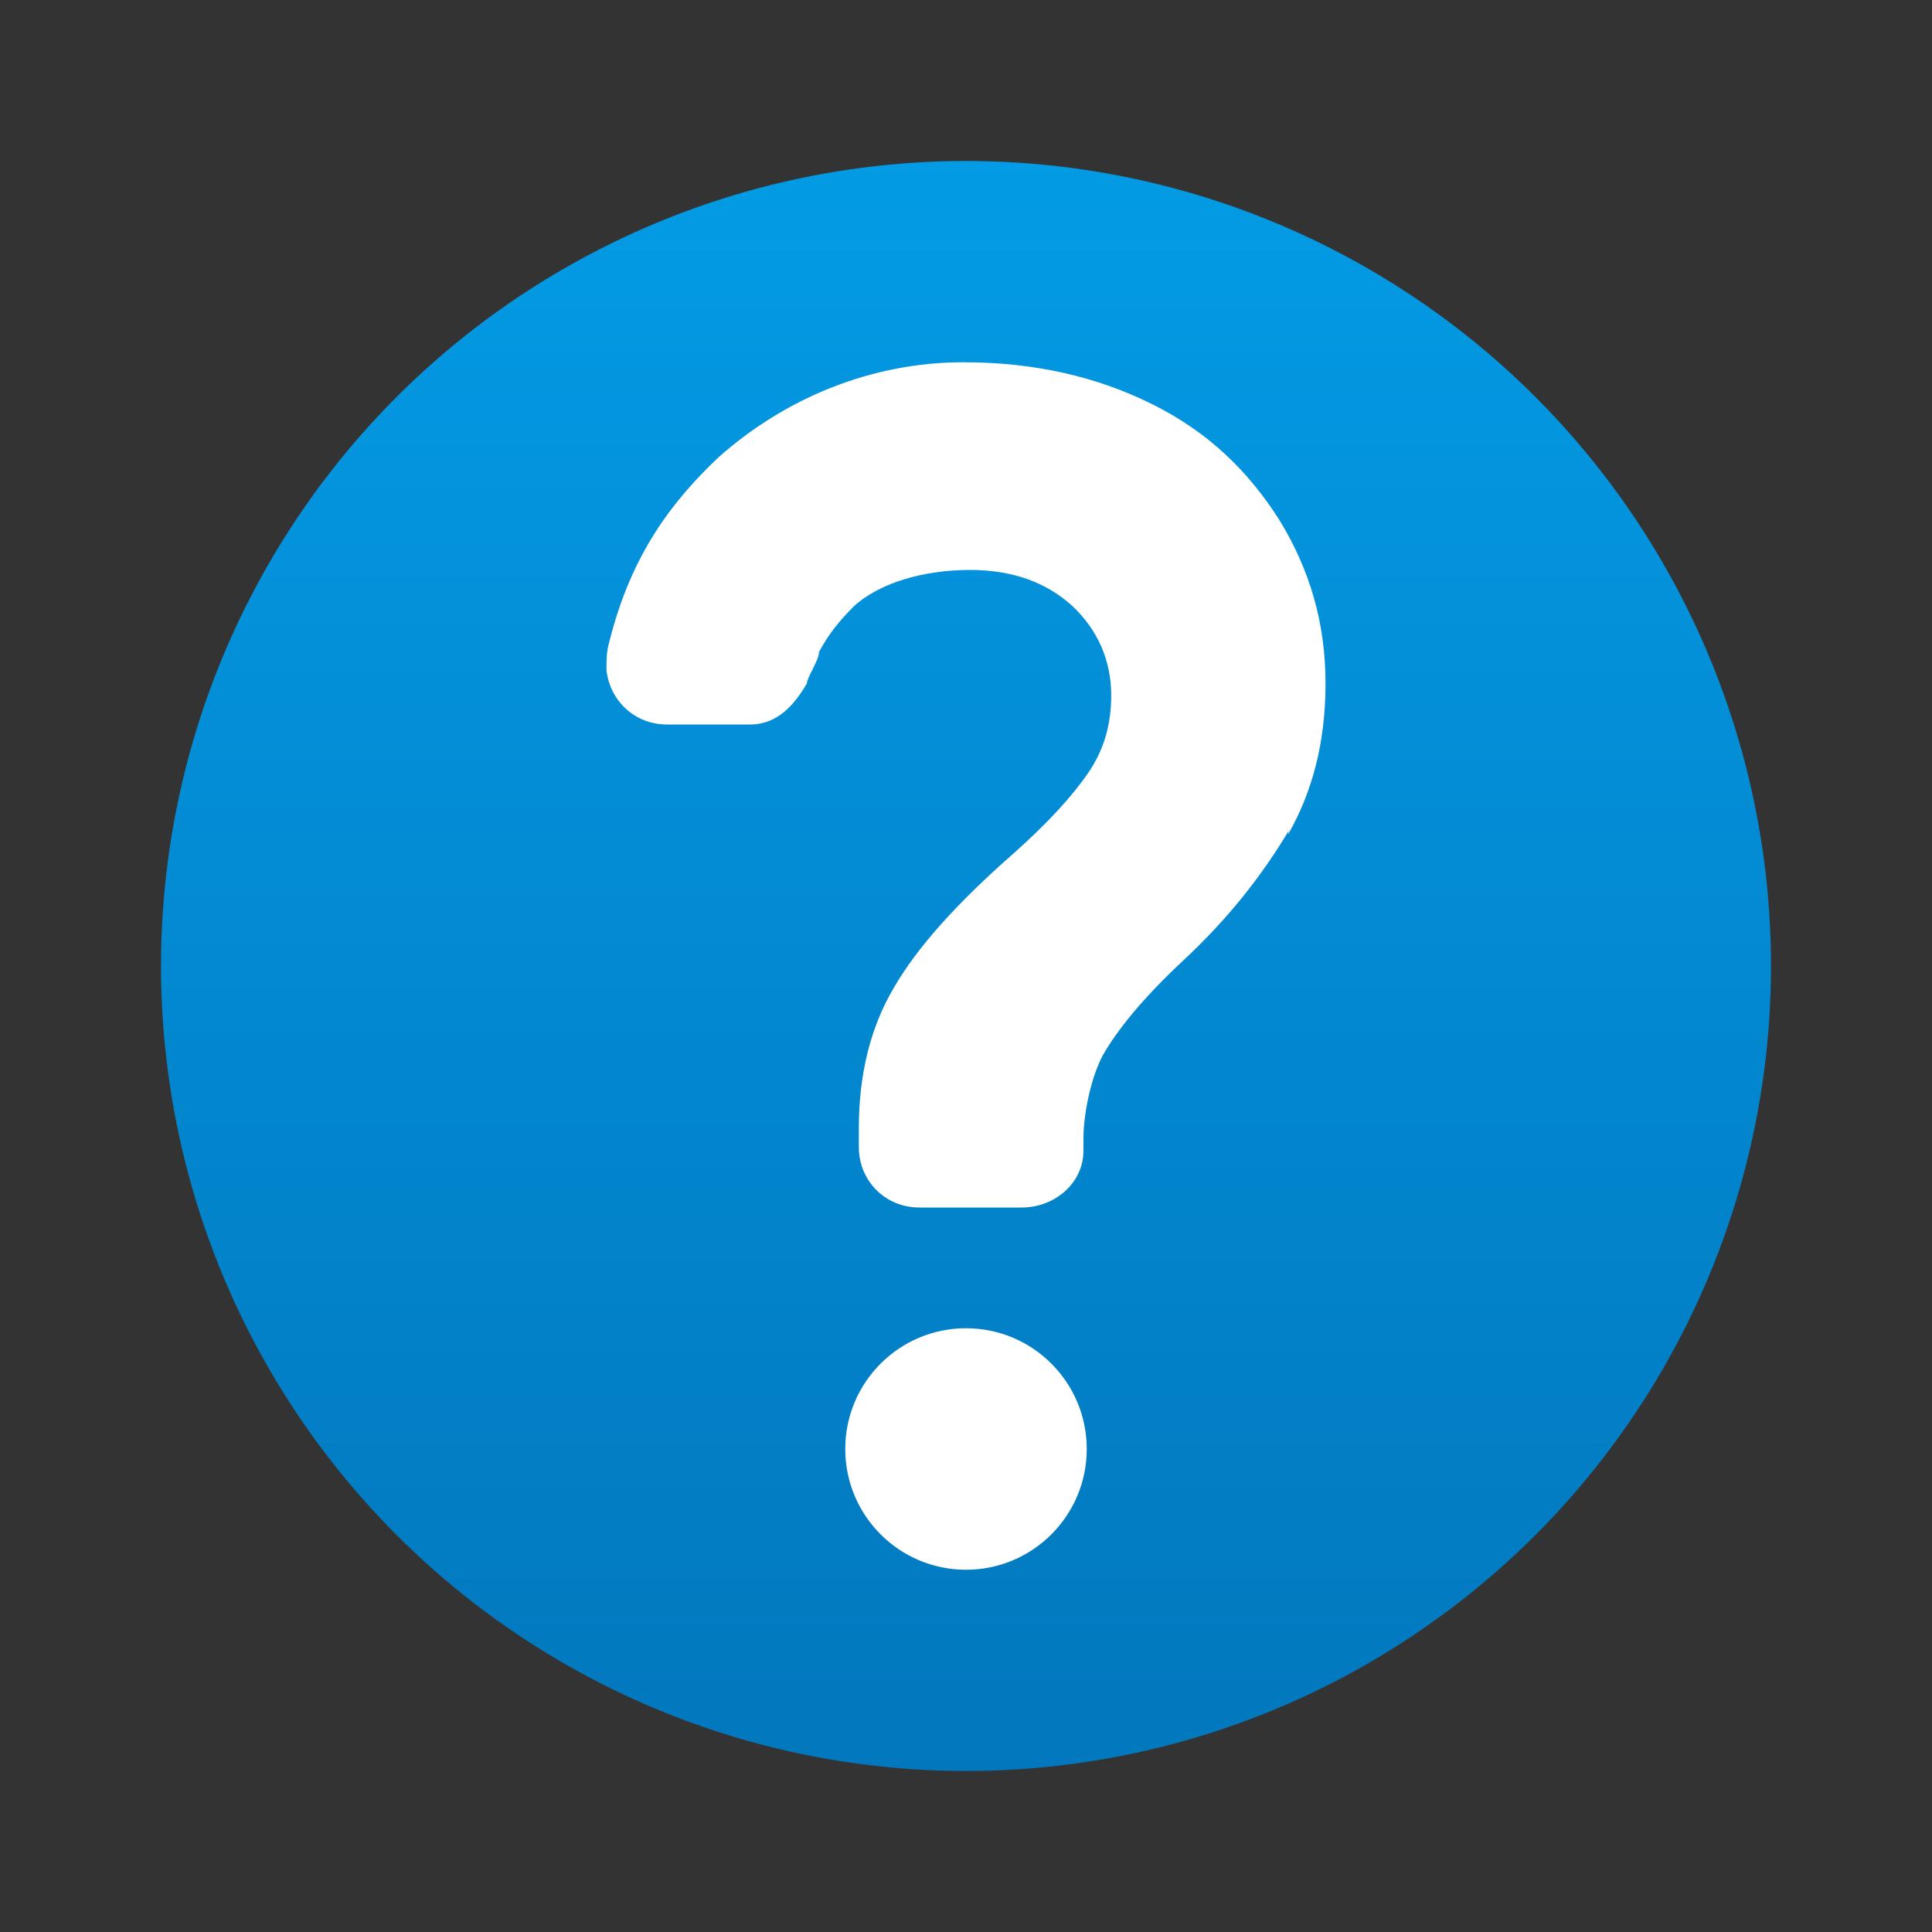 <svg xmlns="http://www.w3.org/2000/svg" viewBox="0 0 48 48">
  <rect x="0" y="0" width="48" height="48" fill="#333333" stroke="none"/>
  <defs>
    <linearGradient id="background" x1="0" y1="0%" x2="0" y2="100%">
      <stop offset="0%" style="stop-color:#039BE5"/> <!-- Blue 600 -->
      <stop offset="100%" style="stop-color:#0277BD"/> <!-- Blue 800 -->
    </linearGradient>
    <style type="text/css">
      .symbol { fill: white }
    </style>
  </defs>
  <circle style="fill:url(#background)" cx="24" cy="24" r="20"/>
  <g class="symbol" transform="scale(0.75)">
    <path d="m 42.69,27.52 c -0.84,1.4 -1.92,2.84 -3.56,4.36 -1.28,1.2 -2.12,2.24 -2.6,3.08 -0.4,0.76 -0.64,1.96 -0.64,2.76 v 0.4 c 0,1.08 -0.96,1.88 -2.04,1.88 h -3.4 c -1.12,0 -2,-0.88 -2,-2 v -0.64 c 0,-1.8 0.4,-3.36 1.16,-4.64 0.76,-1.32 2.08,-2.8 4,-4.48 1.12,-1 1.92,-1.88 2.44,-2.64 0.52,-0.76 0.76,-1.6 0.76,-2.56 0,-1.16 -0.44,-2.16 -1.28,-2.96 -0.88,-0.8 -2,-1.2 -3.4,-1.2 -1.48,0 -2.96,0.4 -3.84,1.2 -0.48,0.48 -0.84,0.92 -1.16,1.52 0,0.28 -0.4,0.84 -0.4,1.04 -0.4,0.68 -0.96,1.36 -1.88,1.36 h -2.76 c -1.04,0 -1.88,-0.76 -2,-1.8 0,-0.32 0,-0.64 0.1,-0.96 0.72,-2.88 2.08,-4.64 3.6,-6.08 2.24,-2 5.12,-3.16 8.12,-3.16 2.36,0 4.44,0.48 6.28,1.4 1.84,0.92 3.16,2.2 4.2,3.84 1,1.64 1.52,3.4 1.52,5.4 0,1.96 -0.44,3.6 -1.24,5"/>
    <circle cx="32" cy="48" r="4"/>
  </g>
</svg>
